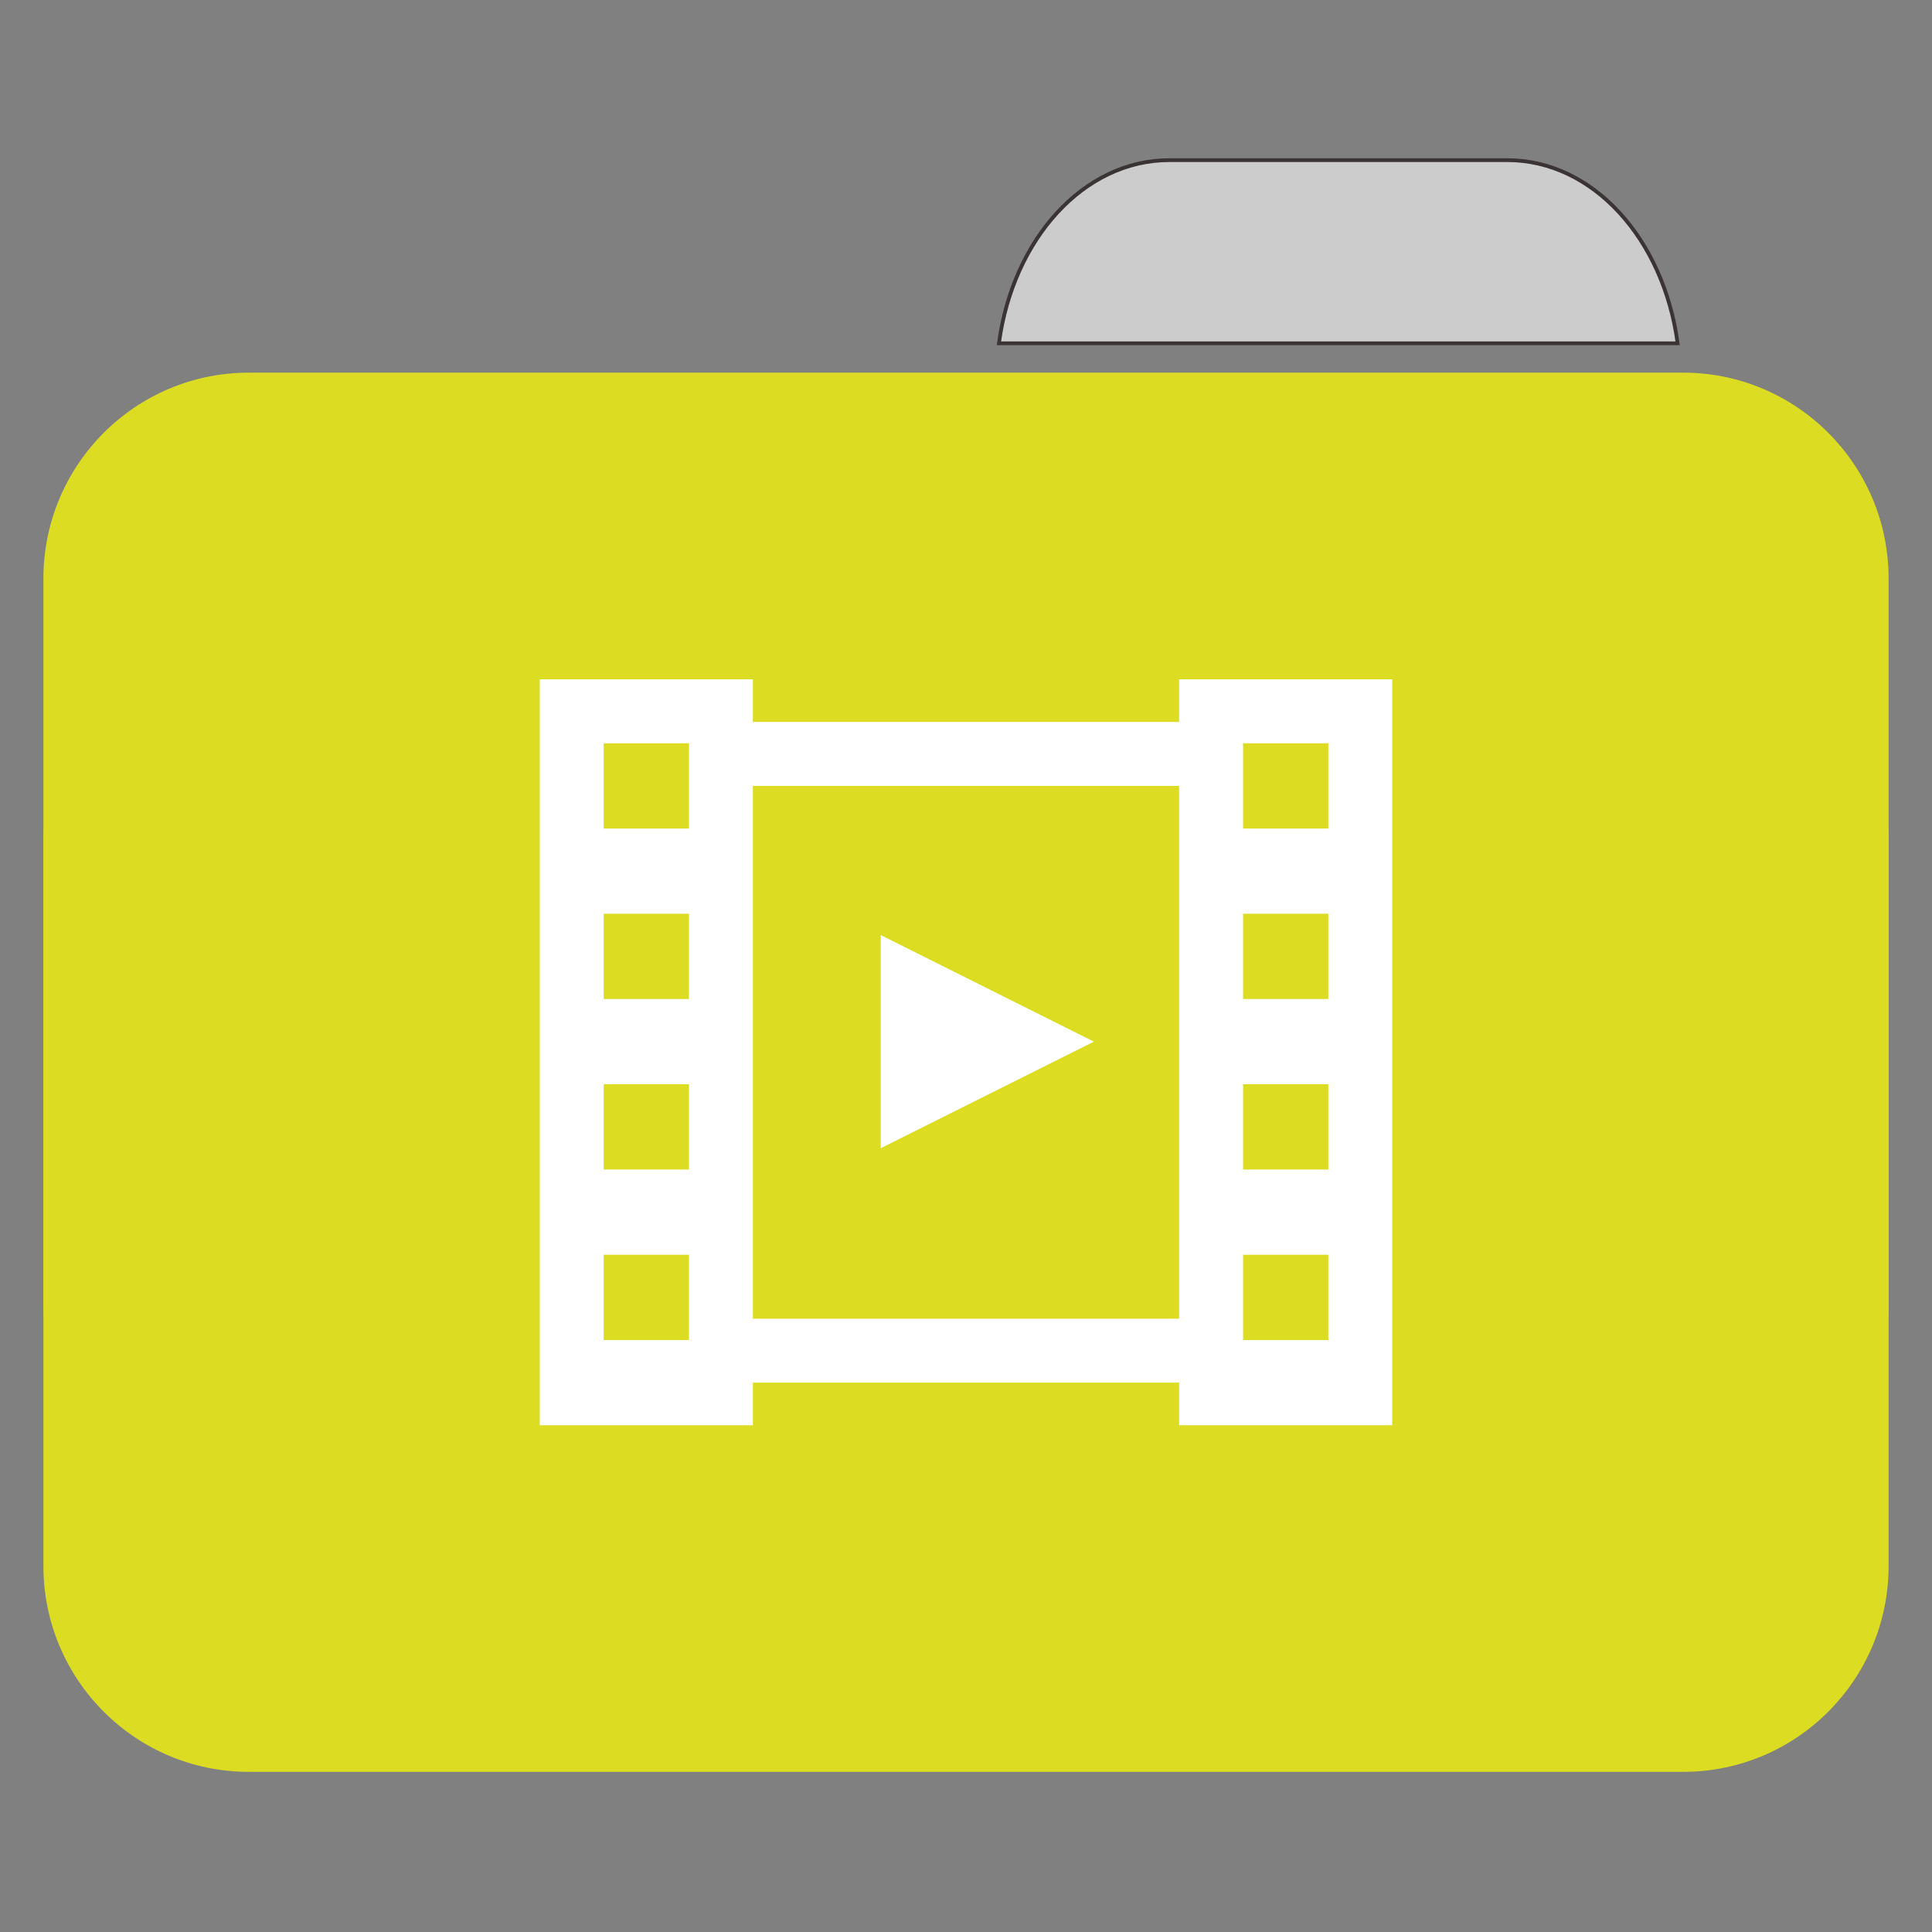 <?xml version="1.0" encoding="UTF-8"?>
<svg xmlns="http://www.w3.org/2000/svg" xmlns:xlink="http://www.w3.org/1999/xlink" width="512pt" height="512pt" viewBox="0 0 512 512" version="1.1">
<rect x="0" y="0" width="512" height="512" fill="#808080" stroke="none"/>
<g id="surface1">
<path style=" stroke:#3B3434;fill-rule:nonzero;fill:rgb(80%,80%,80%);fill-opacity:1;" d="M 309.887 42.441 C 287.164 42.441 268.445 63.344 264.727 90.977 L 444.59 90.977 C 440.871 63.344 422.168 42.441 399.449 42.441 Z M 309.887 42.441 "/>
<path style=" stroke:none;fill-rule:nonzero;fill:#DCDC23;fill-opacity:1;" d="M 65.938 98.758 L 446.059 98.758 C 476.125 98.758 500.5 123.191 500.5 153.332 L 500.5 344.828 C 500.5 374.969 476.125 399.402 446.059 399.402 L 65.938 399.402 C 35.875 399.402 11.5 374.969 11.5 344.828 L 11.5 153.332 C 11.5 123.191 35.875 98.758 65.938 98.758 Z M 65.938 98.758 "/>
<path style=" stroke:none;fill-rule:nonzero;fill:#DCDC23;fill-opacity:1;" d="M 65.938 168.91 L 446.059 168.91 C 476.125 168.91 500.5 193.348 500.5 223.488 L 500.5 414.98 C 500.5 445.121 476.125 469.559 446.059 469.559 L 65.938 469.559 C 35.875 469.559 11.5 445.121 11.5 414.98 L 11.5 223.488 C 11.5 193.348 35.875 168.91 65.938 168.91 Z M 65.938 168.91 "/>
<path style=" stroke:none;fill-rule:evenodd;fill:rgb(100%,100%,100%);fill-opacity:1;" d="M 143.043 180.031 L 143.043 377.707 L 199.52 377.707 L 199.52 366.41 L 312.48 366.41 L 312.48 377.707 L 368.957 377.707 L 368.957 180.031 L 312.48 180.031 L 312.48 191.328 L 199.52 191.328 L 199.52 180.031 Z M 159.984 196.977 L 182.578 196.977 L 182.578 219.566 L 159.984 219.566 Z M 329.422 196.977 L 352.016 196.977 L 352.016 219.566 L 329.422 219.566 Z M 199.52 208.27 L 312.48 208.27 L 312.48 349.469 L 199.52 349.469 Z M 159.984 242.16 L 182.578 242.16 L 182.578 264.75 L 159.984 264.75 Z M 329.422 242.16 L 352.016 242.16 L 352.016 264.75 L 329.422 264.75 Z M 233.41 247.805 L 233.41 304.285 L 289.887 276.047 Z M 159.984 287.34 L 182.578 287.34 L 182.578 309.934 L 159.984 309.934 Z M 329.422 287.34 L 352.016 287.34 L 352.016 309.934 L 329.422 309.934 Z M 159.984 332.523 L 182.578 332.523 L 182.578 355.117 L 159.984 355.117 Z M 329.422 332.523 L 352.016 332.523 L 352.016 355.117 L 329.422 355.117 Z M 329.422 332.523 "/>
</g>
</svg>
